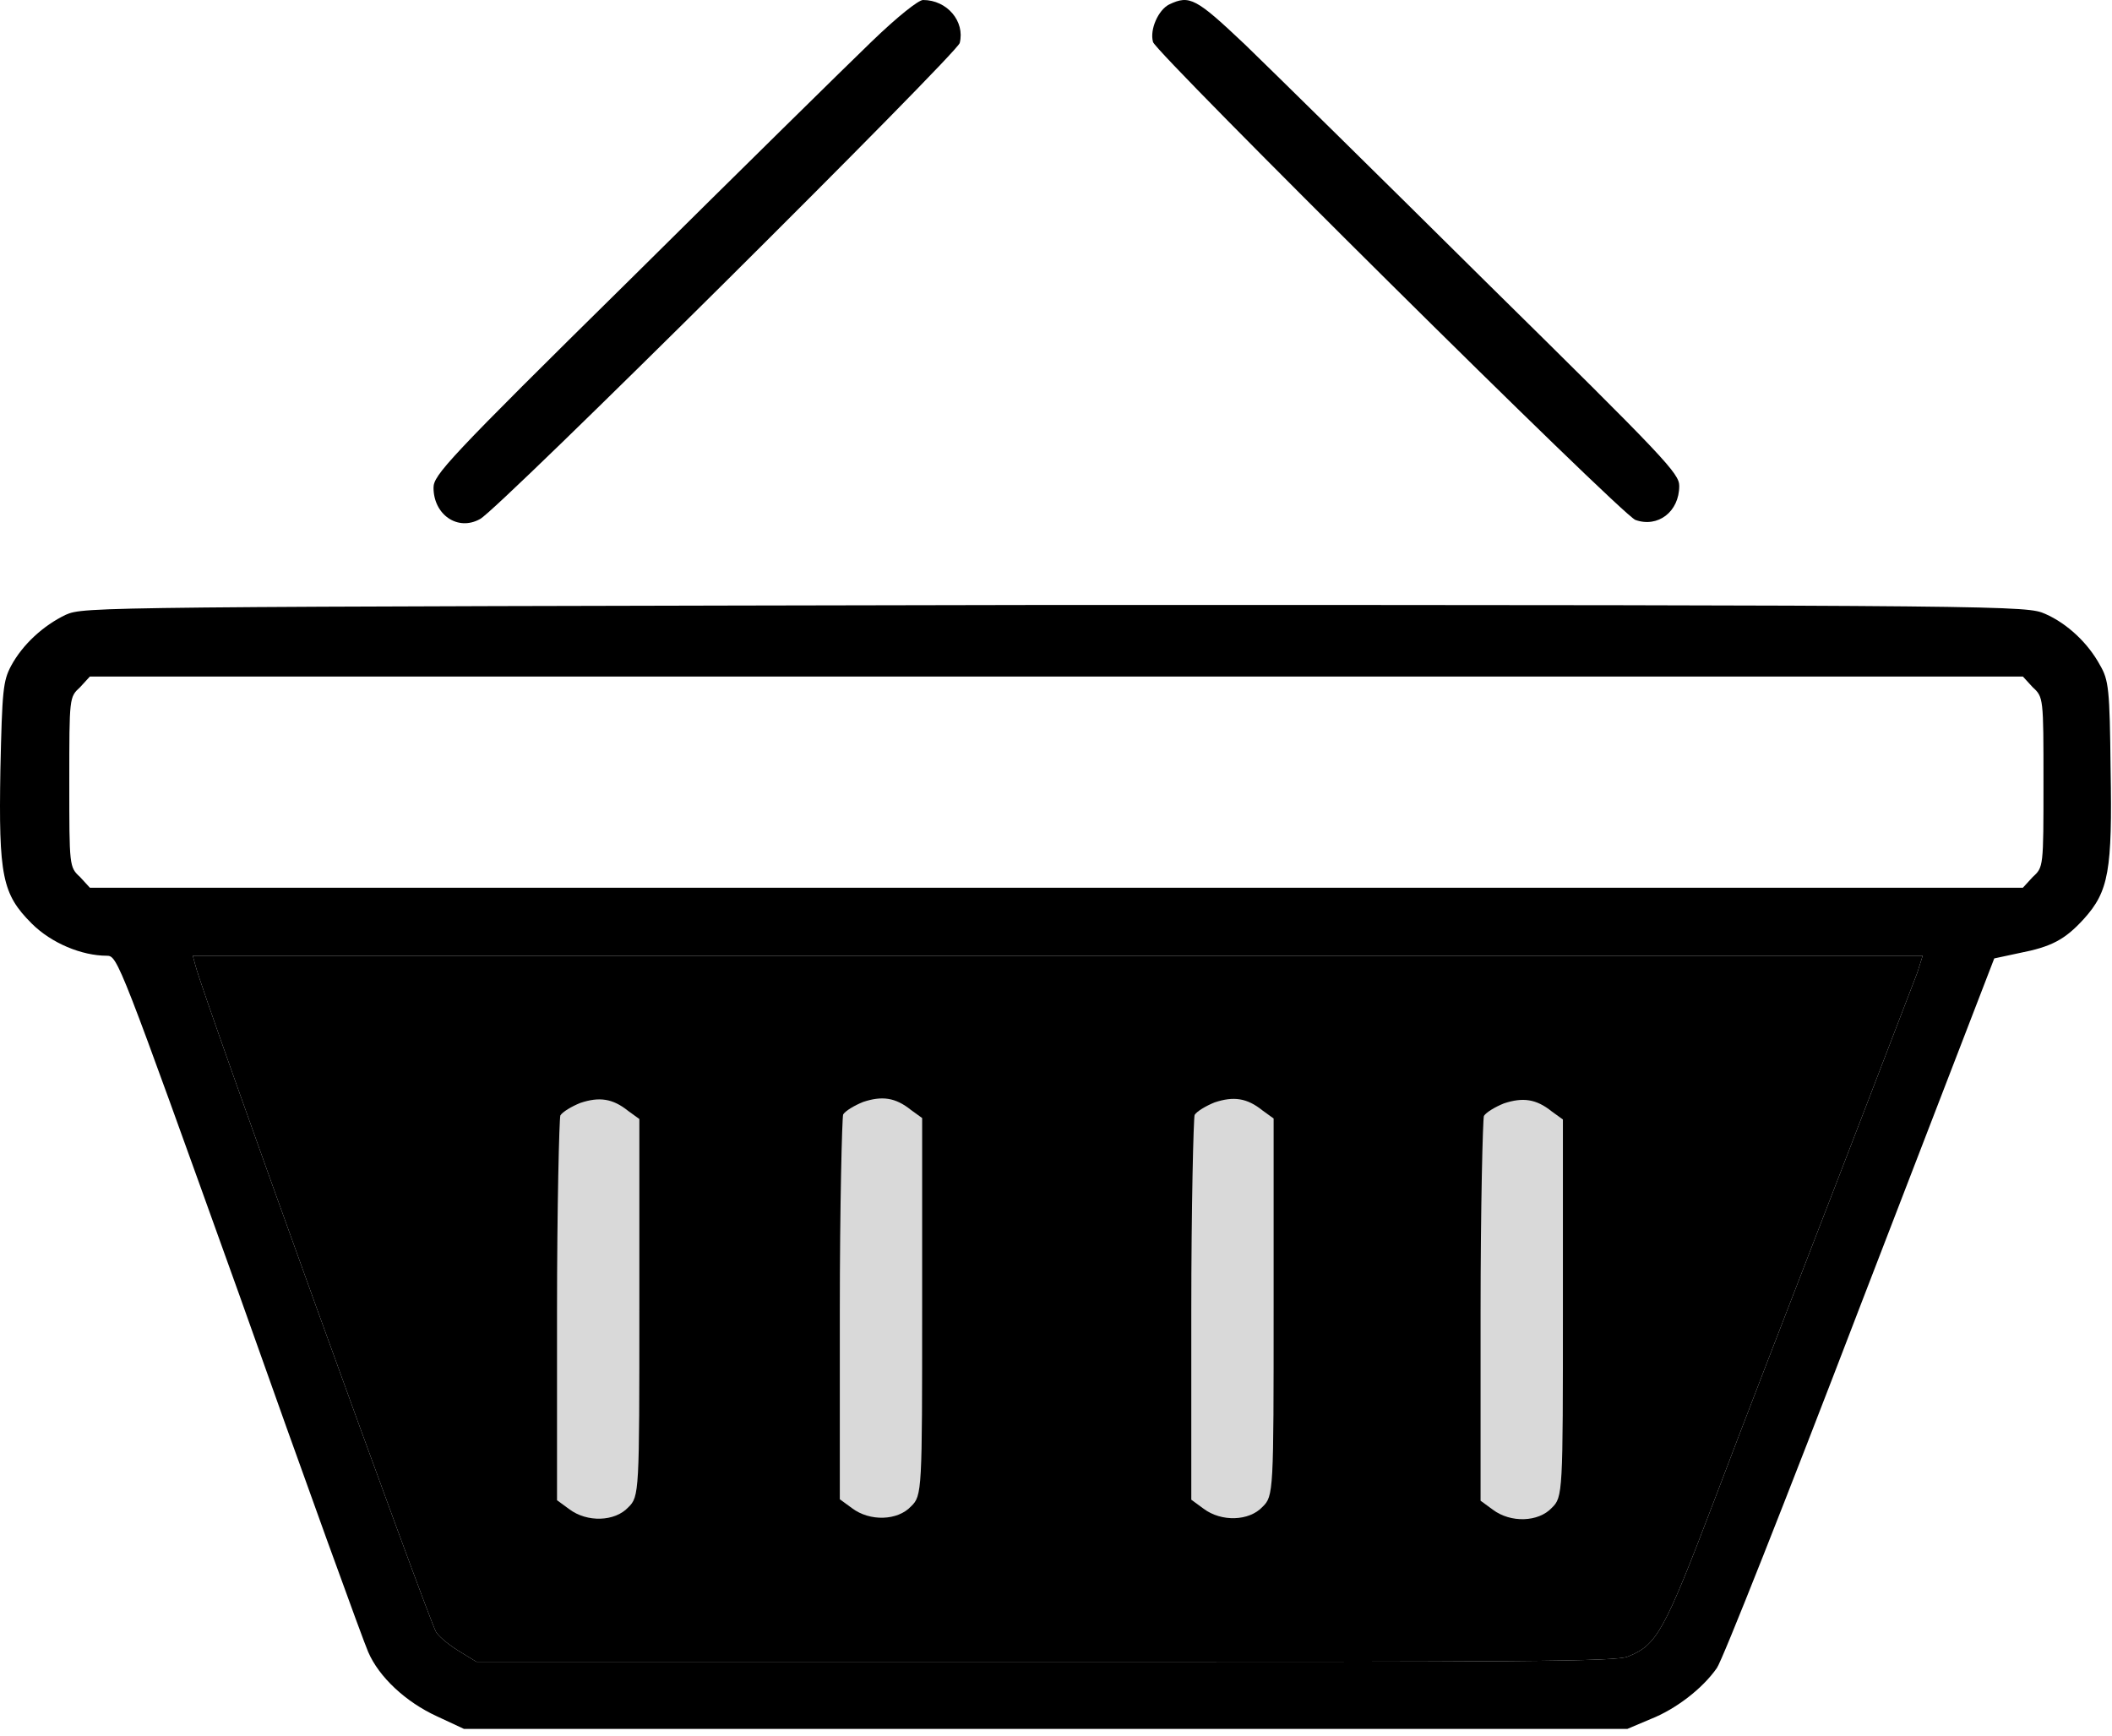 <svg width="236" height="194" viewBox="0 0 236 194" fill="none" xmlns="http://www.w3.org/2000/svg">
<path d="M97.343 4.7C94.643 7.3 82.543 19.2 70.443 31.2C49.943 51.4 48.443 53.1 48.443 54.5C48.443 57.5 51.142 59.4 53.642 58C55.642 57 107.043 5.9 107.243 4.8C107.843 2.4 105.843 0 103.143 0C102.643 0 100.343 1.8 97.343 4.7Z" fill="currentColor"/>
<path d="M130.643 0.5C129.443 1.1 128.443 3.3 128.843 4.7C129.143 5.9 181.143 57.5 182.743 58.1C185.243 59 187.643 57.2 187.643 54.3C187.643 52.9 186.143 51.3 166.043 31.5C154.243 19.8 142.143 7.9 139.143 5C133.643 -0.2 132.943 -0.6 130.643 0.5Z" fill="currentColor"/>
<path d="M7.343 68.7C4.843 69.9 2.543 72 1.243 74.4C0.343 76.1 0.243 77.1 0.043 86C-0.157 97.9 0.243 99.9 3.543 103.2C5.743 105.4 9.143 106.8 11.943 106.8C13.143 106.8 13.343 107.4 26.742 144.7C34.142 165.6 40.642 183.5 41.142 184.6C42.343 187.4 45.343 190.2 48.843 191.8L51.843 193.2H116.843H181.843L184.443 192.1C187.243 191 190.243 188.7 191.843 186.4C192.443 185.6 199.643 167.4 207.843 146L222.843 107.1L225.643 106.5C229.243 105.8 230.743 105 232.843 102.7C235.643 99.6 236.043 97.3 235.843 85.9C235.743 77 235.643 76 234.643 74.3C233.343 71.9 231.043 69.7 228.543 68.6C226.443 67.7 226.143 67.6 117.843 67.6C9.843 67.8 9.443 67.8 7.343 68.7ZM227.143 76.8C228.343 77.9 228.343 78 228.343 87.4C228.343 96.9 228.343 96.9 227.143 98L226.043 99.2H118.043H10.043L8.943 98C7.743 96.9 7.743 96.8 7.743 87.4C7.743 77.9 7.743 77.9 8.943 76.8L10.043 75.6H118.043H226.043L227.143 76.8ZM214.243 108.7C213.843 109.7 209.843 120.2 205.243 132.1C200.643 144 194.443 160 191.543 167.7C185.943 182.4 185.143 183.8 181.943 185.1C180.743 185.7 169.243 185.7 116.943 185.7H53.242L51.443 184.6C50.443 184 49.242 183.1 48.742 182.4C48.042 181.4 22.642 111.2 21.843 107.9L21.543 106.8H118.143H214.843L214.243 108.7Z" fill="currentColor"/>
<path d="M214.243 108.7C213.843 109.7 209.843 120.2 205.243 132.1C200.643 144 194.443 160 191.543 167.7C185.943 182.4 185.143 183.8 181.943 185.1C180.743 185.7 169.243 185.7 116.943 185.7H53.242L51.443 184.6C50.443 184 49.242 183.1 48.742 182.4C48.042 181.4 22.642 111.2 21.843 107.9L21.543 106.8H118.143H214.843L214.243 108.7Z" fill="currentColor"/>
<path d="M65.943 123C65.543 123.1 64.743 123.7 64.243 124.2L63.142 125.1V146.4V167.7L64.243 168.7C65.743 170.1 68.243 170 69.543 168.7C70.543 167.6 70.543 167.5 70.543 146.3C70.543 125.6 70.543 124.9 69.642 124.1C69.142 123.6 68.543 123.2 68.343 123.2C68.143 123.2 67.642 123.1 67.243 123C66.942 122.8 66.343 122.8 65.943 123Z" fill="currentColor"/>
<path d="M64.853 123.245C63.859 123.645 62.864 124.245 62.615 124.645C62.491 125.045 62.243 134.845 62.243 146.545V167.645L63.61 168.645C65.599 170.145 68.707 170.045 70.199 168.445C71.443 167.245 71.443 166.745 71.443 146.145V125.045L70.199 124.145C68.459 122.745 66.967 122.545 64.853 123.245Z" fill="#D9D9D9"/>
<path d="M97.043 123.1C94.543 124.1 94.543 123.9 94.543 146.5V167.4L95.743 168.5C96.942 169.7 99.043 170 100.543 169.2C102.243 168.3 102.343 166.4 102.343 146.1C102.343 124.3 102.343 124.1 99.543 123.2C98.743 122.9 98.043 122.7 98.043 122.7C97.942 122.7 97.543 122.9 97.043 123.1Z" fill="currentColor"/>
<path d="M96.453 123.137C95.459 123.537 94.464 124.137 94.216 124.537C94.091 124.937 93.843 134.737 93.843 146.437V167.537L95.21 168.537C97.199 170.037 100.307 169.937 101.799 168.337C103.043 167.137 103.043 166.637 103.043 146.037V124.937L101.799 124.037C100.059 122.637 98.567 122.437 96.453 123.137Z" fill="#D9D9D9"/>
<path d="M136.143 123.3C135.343 123.7 134.443 124.5 134.243 125.1C133.643 126.9 133.643 165.3 134.243 167.2C135.143 169.8 138.443 170.4 140.443 168.4L141.643 167.3V146.3V125.3L140.643 124.1C139.143 122.8 137.943 122.5 136.143 123.3Z" fill="currentColor"/>
<path d="M135.728 123.188C134.734 123.588 133.739 124.188 133.491 124.588C133.366 124.988 133.118 134.788 133.118 146.488V167.588L134.485 168.588C136.474 170.088 139.582 169.988 141.074 168.388C142.318 167.188 142.318 166.688 142.318 146.088V124.988L141.074 124.088C139.334 122.688 137.842 122.488 135.728 123.188Z" fill="#D9D9D9"/>
<path d="M168.053 123.3C167.059 123.7 166.064 124.3 165.816 124.7C165.691 125.1 165.443 134.9 165.443 146.6V167.7L166.81 168.7C168.799 170.2 171.907 170.1 173.399 168.5C174.643 167.3 174.643 166.8 174.643 146.2V125.1L173.399 124.2C171.659 122.8 170.167 122.6 168.053 123.3Z" fill="#D9D9D9"/>
</svg>
